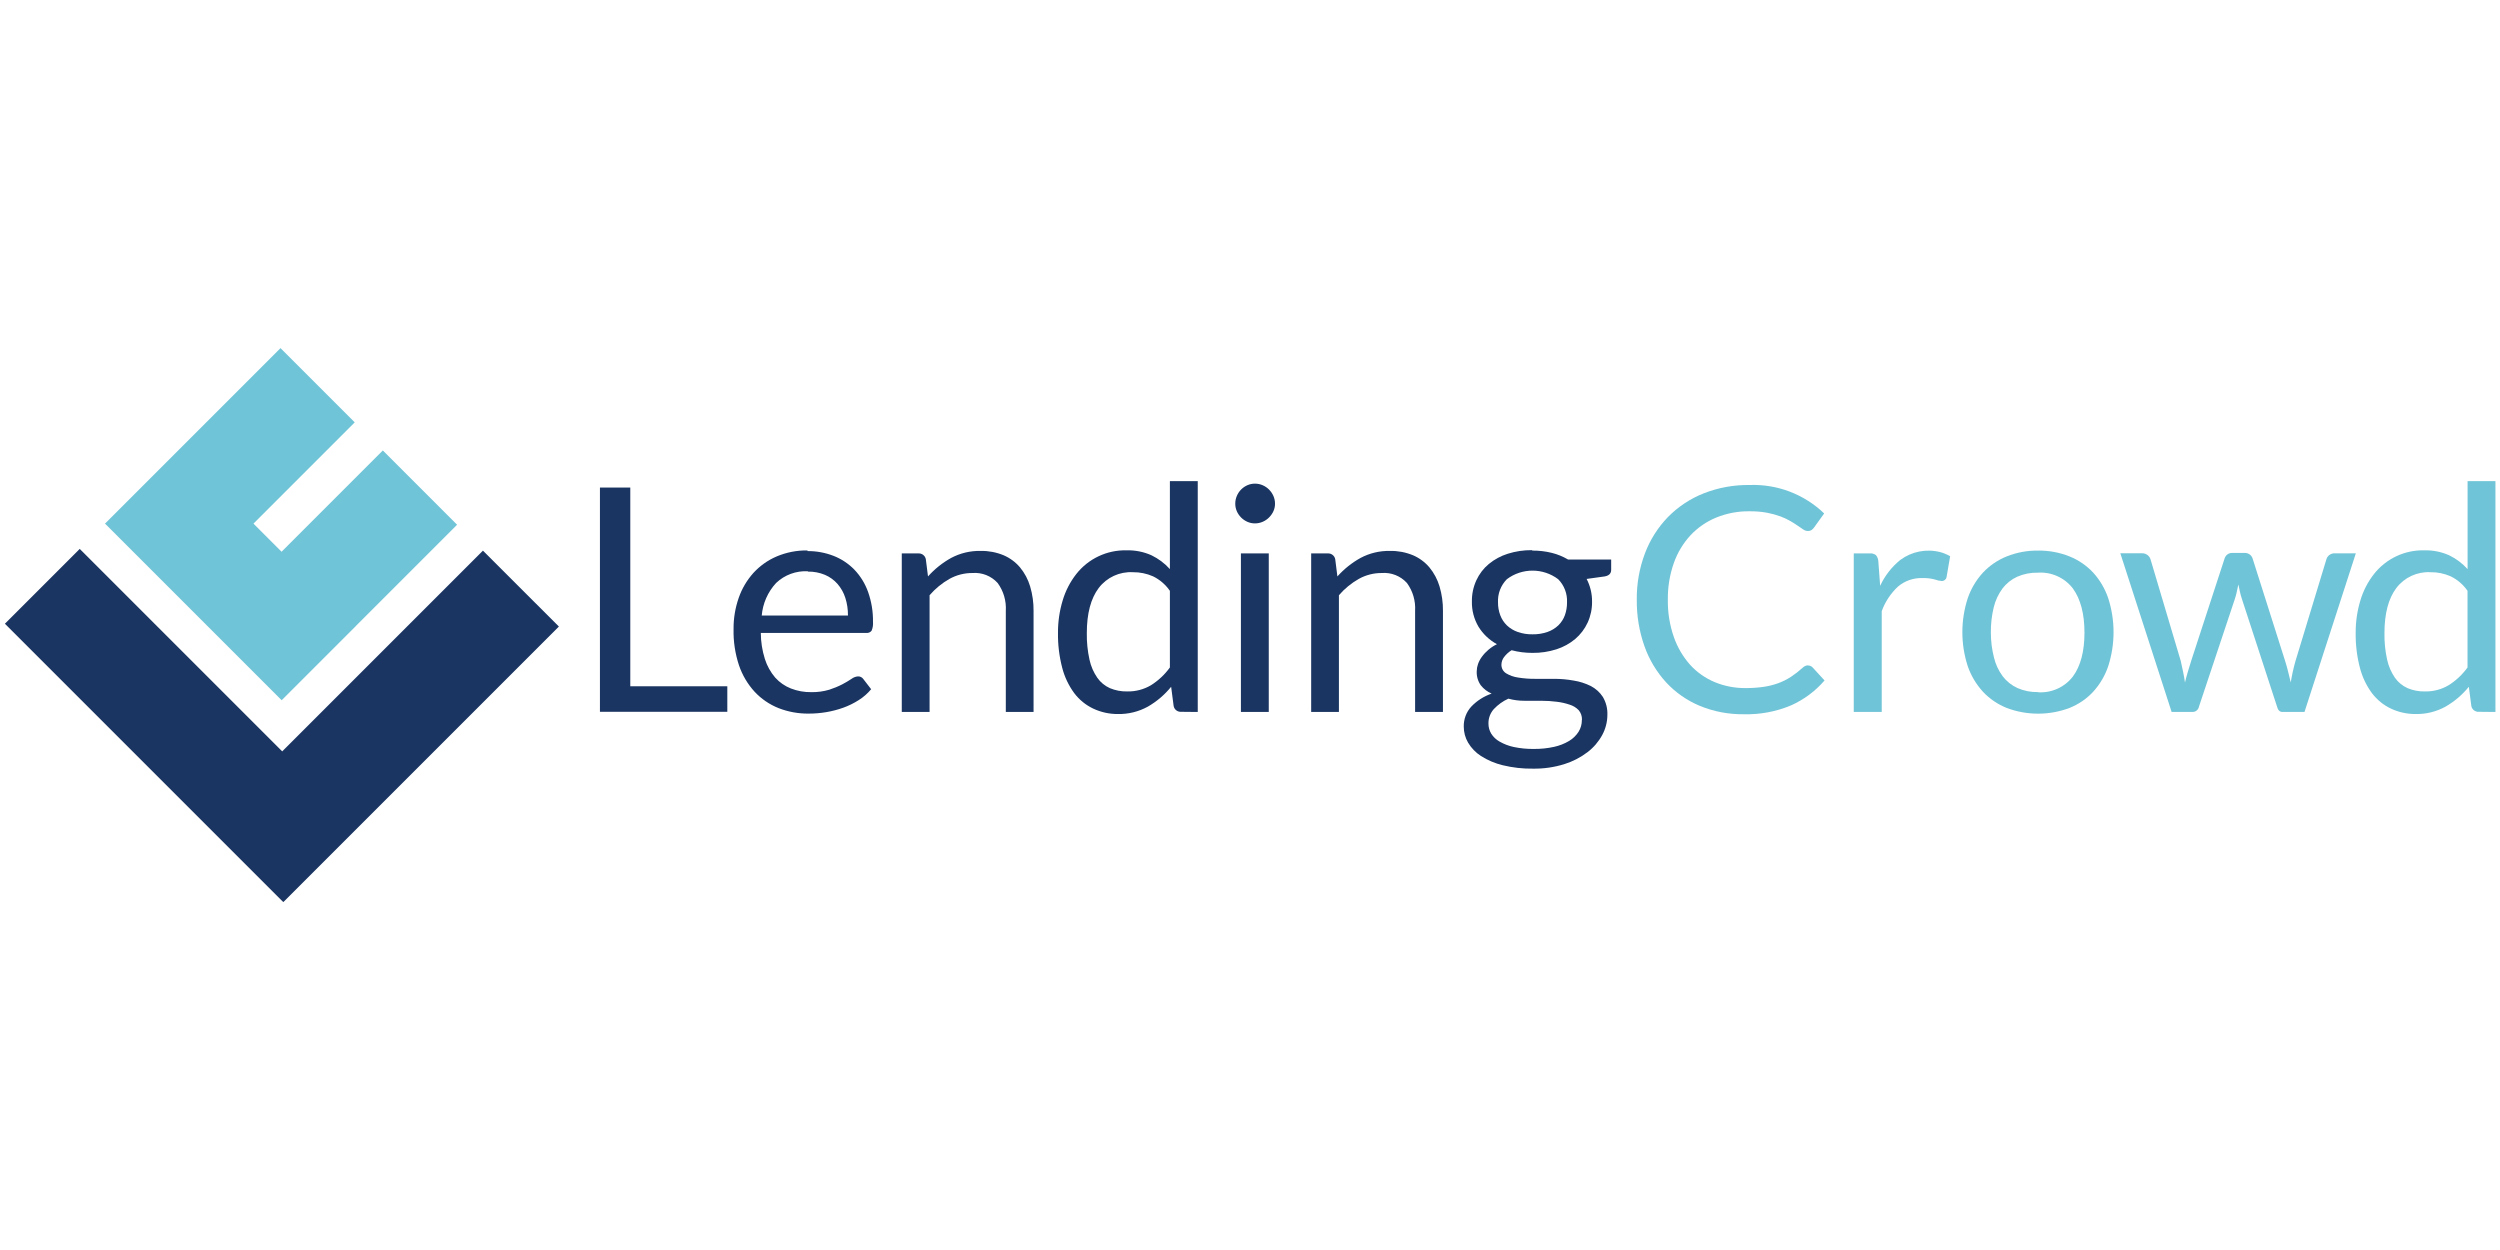 <?xml version="1.0" encoding="UTF-8" standalone="no"?><!DOCTYPE svg PUBLIC "-//W3C//DTD SVG 1.1//EN" "http://www.w3.org/Graphics/SVG/1.1/DTD/svg11.dtd"><svg width="100%" height="100%" viewBox="0 0 1024 512" version="1.1" xmlns="http://www.w3.org/2000/svg" xmlns:xlink="http://www.w3.org/1999/xlink" xml:space="preserve" style="fill-rule:evenodd;clip-rule:evenodd;stroke-linejoin:round;stroke-miterlimit:2;"><title>LendingCrowd</title><desc>LendingCrowd was launched in 2014 to offer businesses keener loan rates and investors better returns. We do this by providing a leading-edge fintech lending service that brings interested parties together – hence LendingCrowd.We believe people looking to invest their money seek more control, convenience and faster, easier access to competitive products to achieve better financial returns.</desc>    <g id="lendingcrowd-512x256.svg" transform="matrix(2.224,0,0,2.224,-57.285,-28.637)">        <path d="M141.84,139.27l17.87,0l0,4.7l-23.46,0l0,-41.3l5.59,0l0,36.6Z" style="fill:rgb(26,53,97);fill-rule:nonzero;"/>        <path d="M174.55,118.09c-2.162,-0.119 -4.28,0.659 -5.85,2.15c-1.526,1.649 -2.459,3.761 -2.65,6l15.88,0c0.012,-1.109 -0.153,-2.213 -0.49,-3.27c-0.301,-0.942 -0.791,-1.813 -1.44,-2.56c-0.638,-0.724 -1.431,-1.295 -2.32,-1.67c-0.992,-0.409 -2.057,-0.61 -3.13,-0.59m-0.11,-3.78c1.655,-0.017 3.297,0.281 4.84,0.88c1.443,0.563 2.749,1.43 3.83,2.54c1.118,1.171 1.977,2.565 2.52,4.09c0.633,1.781 0.941,3.66 0.91,5.55c0.046,0.55 -0.043,1.103 -0.26,1.61c-0.238,0.302 -0.62,0.454 -1,0.4l-19.4,0c0.006,1.632 0.258,3.254 0.75,4.81c0.398,1.256 1.044,2.419 1.9,3.42c0.792,0.881 1.778,1.566 2.88,2c1.194,0.467 2.468,0.698 3.75,0.68c1.126,0.021 2.25,-0.13 3.33,-0.45c0.83,-0.266 1.636,-0.6 2.41,-1c0.581,-0.303 1.145,-0.637 1.69,-1c0.339,-0.259 0.745,-0.416 1.17,-0.45c0.396,-0.024 0.776,0.163 1,0.49l1.44,1.87c-0.65,0.783 -1.419,1.458 -2.28,2c-0.891,0.571 -1.844,1.041 -2.84,1.4c-1.017,0.366 -2.064,0.64 -3.13,0.82c-1.057,0.179 -2.128,0.27 -3.2,0.27c-1.907,0.029 -3.802,-0.311 -5.58,-1c-1.673,-0.663 -3.179,-1.688 -4.41,-3c-1.297,-1.41 -2.285,-3.076 -2.9,-4.89c-0.714,-2.156 -1.052,-4.419 -1,-6.69c-0.015,-1.943 0.303,-3.874 0.94,-5.71c0.585,-1.698 1.503,-3.262 2.7,-4.6c1.196,-1.311 2.659,-2.352 4.29,-3.05c1.805,-0.763 3.75,-1.141 5.71,-1.11" style="fill:rgb(26,53,97);fill-rule:nonzero;"/>        <path d="M191.84,144l0,-29.2l3.05,0c0.662,-0.046 1.26,0.417 1.38,1.07l0.4,3.17c1.218,-1.362 2.654,-2.511 4.25,-3.4c1.669,-0.89 3.539,-1.337 5.43,-1.3c1.446,-0.029 2.882,0.24 4.22,0.79c1.179,0.501 2.224,1.271 3.05,2.25c0.849,1.03 1.482,2.22 1.86,3.5c0.436,1.47 0.648,2.997 0.63,4.53l0,18.59l-5.11,0l0,-18.62c0.114,-1.837 -0.421,-3.657 -1.51,-5.14c-1.176,-1.293 -2.888,-1.969 -4.63,-1.83c-1.487,-0.01 -2.951,0.366 -4.25,1.09c-1.378,0.786 -2.612,1.8 -3.65,3l0,21.5l-5.12,0Z" style="fill:rgb(26,53,97);fill-rule:nonzero;"/>        <path d="M233.35,140.22c1.545,0.035 3.07,-0.363 4.4,-1.15c1.352,-0.858 2.53,-1.964 3.47,-3.26l0,-14.12c-0.789,-1.14 -1.856,-2.059 -3.1,-2.67c-1.175,-0.516 -2.447,-0.776 -3.73,-0.76c-2.444,-0.131 -4.8,0.961 -6.28,2.91c-1.46,1.94 -2.19,4.707 -2.19,8.3c-0.028,1.644 0.137,3.285 0.49,4.89c0.257,1.197 0.747,2.331 1.44,3.34c0.588,0.839 1.394,1.503 2.33,1.92c1.004,0.418 2.083,0.622 3.17,0.6m9.94,3.75c-0.662,0.046 -1.26,-0.417 -1.38,-1.07l-0.46,-3.54c-1.191,1.469 -2.642,2.706 -4.28,3.65c-1.688,0.933 -3.592,1.405 -5.52,1.37c-1.572,0.01 -3.127,-0.331 -4.55,-1c-1.375,-0.652 -2.572,-1.626 -3.49,-2.84c-1.032,-1.4 -1.786,-2.986 -2.22,-4.67c-0.549,-2.098 -0.811,-4.261 -0.78,-6.43c-0.014,-2.032 0.279,-4.055 0.87,-6c0.521,-1.751 1.365,-3.39 2.49,-4.83c2.223,-2.84 5.665,-4.465 9.27,-4.38c1.575,-0.042 3.14,0.269 4.58,0.91c1.288,0.621 2.443,1.487 3.4,2.55l0,-16.2l5.13,0l0,42.51l-3.06,-0.03Z" style="fill:rgb(26,53,97);fill-rule:nonzero;"/>        <path d="M259.43,144l-5.13,0l0,-29.2l5.13,0l0,29.2Zm1.15,-38.36c0.004,0.483 -0.099,0.961 -0.3,1.4c-0.2,0.428 -0.474,0.818 -0.81,1.15c-0.336,0.335 -0.734,0.603 -1.17,0.79c-0.445,0.193 -0.925,0.292 -1.41,0.29c-0.482,0.004 -0.959,-0.095 -1.4,-0.29c-0.429,-0.189 -0.82,-0.457 -1.15,-0.79c-0.332,-0.331 -0.6,-0.721 -0.79,-1.15c-0.195,-0.441 -0.293,-0.918 -0.29,-1.4c-0.002,-0.491 0.097,-0.978 0.29,-1.43c0.185,-0.441 0.453,-0.841 0.79,-1.18c0.33,-0.333 0.721,-0.601 1.15,-0.79c0.441,-0.195 0.918,-0.294 1.4,-0.29c0.485,-0.002 0.965,0.097 1.41,0.29c0.436,0.187 0.834,0.455 1.17,0.79c0.34,0.34 0.615,0.74 0.81,1.18c0.199,0.45 0.302,0.938 0.3,1.43" style="fill:rgb(26,53,97);fill-rule:nonzero;"/>        <path d="M267.24,144l0,-29.2l3.05,0c0.662,-0.046 1.26,0.417 1.38,1.07l0.4,3.17c1.218,-1.362 2.654,-2.511 4.25,-3.4c1.669,-0.89 3.539,-1.337 5.43,-1.3c1.446,-0.029 2.882,0.24 4.22,0.79c1.179,0.501 2.224,1.271 3.05,2.25c0.847,1.031 1.48,2.221 1.86,3.5c0.436,1.47 0.648,2.997 0.63,4.53l0,18.59l-5.13,0l0,-18.62c0.114,-1.837 -0.421,-3.657 -1.51,-5.14c-1.176,-1.293 -2.888,-1.969 -4.63,-1.83c-1.484,-0.008 -2.944,0.367 -4.24,1.09c-1.378,0.786 -2.612,1.8 -3.65,3l0,21.5l-5.11,0Z" style="fill:rgb(26,53,97);fill-rule:nonzero;"/>        <path d="M308,129.7c0.935,0.017 1.865,-0.128 2.75,-0.43c0.745,-0.256 1.427,-0.669 2,-1.21c0.538,-0.522 0.951,-1.157 1.21,-1.86c0.274,-0.763 0.41,-1.569 0.4,-2.38c0.08,-1.588 -0.512,-3.139 -1.63,-4.27c-2.788,-2.105 -6.662,-2.105 -9.45,0c-1.117,1.132 -1.709,2.682 -1.63,4.27c-0.01,0.813 0.133,1.62 0.42,2.38c0.264,0.703 0.681,1.338 1.22,1.86c0.573,0.541 1.255,0.953 2,1.21c0.871,0.302 1.788,0.448 2.71,0.43m9.11,15.75c0.031,-0.652 -0.188,-1.292 -0.61,-1.79c-0.455,-0.465 -1.019,-0.809 -1.64,-1c-0.775,-0.264 -1.576,-0.445 -2.39,-0.54c-0.948,-0.121 -1.904,-0.182 -2.86,-0.18l-3.05,0c-1.013,0.007 -2.022,-0.124 -3,-0.39c-1.006,0.456 -1.913,1.105 -2.67,1.91c-0.666,0.735 -1.025,1.698 -1,2.69c-0.002,0.644 0.171,1.276 0.5,1.83c0.382,0.611 0.912,1.117 1.54,1.47c0.813,0.467 1.693,0.805 2.61,1c1.216,0.257 2.457,0.377 3.7,0.36c1.25,0.015 2.498,-0.113 3.72,-0.38c0.98,-0.21 1.919,-0.578 2.78,-1.09c0.702,-0.418 1.298,-0.993 1.74,-1.68c0.403,-0.644 0.615,-1.39 0.61,-2.15m-9.09,-31.23c1.199,-0.007 2.395,0.134 3.56,0.42c1.054,0.262 2.065,0.676 3,1.23l7.93,0l0,1.9c0,0.667 -0.403,1.07 -1.21,1.21l-3.31,0.46c0.671,1.29 1.014,2.726 1,4.18c0.019,1.338 -0.262,2.664 -0.82,3.88c-0.535,1.153 -1.313,2.176 -2.28,3c-1.019,0.851 -2.195,1.497 -3.46,1.9c-1.422,0.454 -2.907,0.677 -4.4,0.66c-1.303,0.007 -2.601,-0.157 -3.86,-0.49c-0.544,0.333 -1.019,0.768 -1.4,1.28c-0.29,0.388 -0.455,0.856 -0.47,1.34c-0.03,0.651 0.291,1.27 0.84,1.62c0.678,0.412 1.434,0.681 2.22,0.79c1.038,0.169 2.088,0.249 3.14,0.24l3.52,0c1.204,-0.002 2.405,0.105 3.59,0.32c1.091,0.172 2.15,0.51 3.14,1c0.9,0.464 1.665,1.153 2.22,2c0.598,1.004 0.89,2.162 0.84,3.33c-0.006,1.285 -0.329,2.549 -0.94,3.68c-0.667,1.232 -1.587,2.309 -2.7,3.16c-1.289,0.986 -2.741,1.737 -4.29,2.22c-1.857,0.578 -3.795,0.858 -5.74,0.83c-1.889,0.029 -3.774,-0.182 -5.61,-0.63c-1.418,-0.341 -2.77,-0.916 -4,-1.7c-0.975,-0.626 -1.79,-1.472 -2.38,-2.47c-0.516,-0.89 -0.789,-1.901 -0.79,-2.93c-0.032,-1.357 0.458,-2.675 1.37,-3.68c1.041,-1.094 2.331,-1.921 3.76,-2.41c-0.784,-0.34 -1.471,-0.869 -2,-1.54c-0.526,-0.754 -0.787,-1.662 -0.74,-2.58c0.005,-0.446 0.082,-0.889 0.23,-1.31c0.169,-0.479 0.408,-0.931 0.71,-1.34c0.723,-0.991 1.678,-1.791 2.78,-2.33c-1.39,-0.756 -2.559,-1.863 -3.39,-3.21c-0.836,-1.415 -1.259,-3.037 -1.22,-4.68c-0.019,-1.338 0.262,-2.664 0.82,-3.88c0.532,-1.157 1.314,-2.182 2.29,-3c1.035,-0.848 2.223,-1.49 3.5,-1.89c1.439,-0.453 2.941,-0.676 4.45,-0.66" style="fill:rgb(26,53,97);fill-rule:nonzero;"/>        <path d="M358.76,135.44c0.319,0.003 0.623,0.137 0.84,0.37l2.19,2.39c-1.69,1.958 -3.79,3.522 -6.15,4.58c-2.757,1.161 -5.73,1.721 -8.72,1.64c-2.776,0.039 -5.532,-0.484 -8.1,-1.54c-2.352,-0.979 -4.467,-2.452 -6.2,-4.32c-1.767,-1.933 -3.127,-4.201 -4,-6.67c-0.967,-2.749 -1.445,-5.646 -1.41,-8.56c-0.035,-2.923 0.477,-5.826 1.51,-8.56c0.944,-2.497 2.39,-4.775 4.25,-6.69c1.86,-1.888 4.095,-3.367 6.56,-4.34c2.697,-1.058 5.574,-1.581 8.47,-1.54c5.092,-0.185 10.047,1.708 13.72,5.24l-1.84,2.56c-0.125,0.185 -0.281,0.347 -0.46,0.48c-0.224,0.139 -0.486,0.206 -0.75,0.19c-0.284,-0.012 -0.558,-0.106 -0.79,-0.27l-1,-0.68c-0.38,-0.27 -0.84,-0.56 -1.35,-0.86c-0.587,-0.343 -1.203,-0.634 -1.84,-0.87c-0.806,-0.295 -1.636,-0.522 -2.48,-0.68c-1.076,-0.193 -2.167,-0.283 -3.26,-0.27c-2.079,-0.025 -4.142,0.363 -6.07,1.14c-1.793,0.73 -3.409,1.834 -4.74,3.24c-1.374,1.48 -2.429,3.226 -3.1,5.13c-0.766,2.174 -1.142,4.466 -1.11,6.77c-0.039,2.344 0.337,4.677 1.11,6.89c0.655,1.884 1.674,3.62 3,5.11c1.261,1.384 2.811,2.473 4.54,3.19c1.792,0.737 3.713,1.107 5.65,1.09c1.107,0.007 2.213,-0.067 3.31,-0.22c0.928,-0.132 1.839,-0.36 2.72,-0.68c0.822,-0.299 1.607,-0.692 2.34,-1.17c0.766,-0.507 1.491,-1.072 2.17,-1.69c0.267,-0.265 0.624,-0.419 1,-0.43" style="fill:rgb(112,196,215);fill-rule:nonzero;"/>        <path d="M367.17,144l0,-29.2l2.94,0c0.41,-0.043 0.821,0.072 1.15,0.32c0.254,0.313 0.404,0.698 0.43,1.1l0.34,4.55c0.855,-1.853 2.125,-3.485 3.71,-4.77c2.11,-1.563 4.817,-2.093 7.36,-1.44c0.637,0.174 1.249,0.429 1.82,0.76l-0.66,3.84c-0.074,0.427 -0.457,0.736 -0.89,0.72c-0.424,-0.031 -0.842,-0.121 -1.24,-0.27c-0.759,-0.206 -1.544,-0.297 -2.33,-0.27c-1.634,-0.051 -3.231,0.505 -4.48,1.56c-1.342,1.253 -2.37,2.805 -3,4.53l0,18.57l-5.15,0Z" style="fill:rgb(112,196,215);fill-rule:nonzero;"/>        <path d="M401.07,140.37c2.501,0.176 4.93,-0.914 6.46,-2.9c1.42,-1.933 2.13,-4.627 2.13,-8.08c0,-3.453 -0.71,-6.163 -2.13,-8.13c-1.527,-1.991 -3.957,-3.086 -6.46,-2.91c-1.31,-0.032 -2.61,0.224 -3.81,0.75c-1.064,0.487 -1.991,1.229 -2.7,2.16c-0.763,1.038 -1.31,2.218 -1.61,3.47c-0.372,1.525 -0.55,3.091 -0.53,4.66c-0.001,1.555 0.194,3.104 0.58,4.61c0.299,1.244 0.846,2.414 1.61,3.44c0.711,0.926 1.638,1.665 2.7,2.15c1.2,0.526 2.5,0.782 3.81,0.75m0,-26.06c1.978,-0.028 3.943,0.336 5.78,1.07c1.663,0.665 3.159,1.69 4.38,3c1.241,1.372 2.184,2.986 2.77,4.74c1.288,4.046 1.288,8.394 0,12.44c-0.588,1.751 -1.531,3.361 -2.77,4.73c-1.218,1.314 -2.714,2.34 -4.38,3c-3.724,1.404 -7.836,1.404 -11.56,0c-1.666,-0.665 -3.165,-1.689 -4.39,-3c-1.249,-1.367 -2.202,-2.978 -2.8,-4.73c-1.304,-4.043 -1.304,-8.397 0,-12.44c0.596,-1.756 1.55,-3.37 2.8,-4.74c1.227,-1.308 2.726,-2.332 4.39,-3c1.837,-0.734 3.802,-1.098 5.78,-1.07" style="fill:rgb(112,196,215);fill-rule:nonzero;"/>        <path d="M416.26,114.77l4,0c0.359,-0.006 0.711,0.107 1,0.32c0.254,0.19 0.446,0.451 0.55,0.75l5.59,18.79c0.15,0.69 0.3,1.36 0.43,2c0.13,0.64 0.25,1.29 0.34,1.95c0.153,-0.667 0.327,-1.317 0.52,-1.95l0.61,-2l6.17,-18.91c0.092,-0.284 0.266,-0.534 0.5,-0.72c0.26,-0.2 0.582,-0.302 0.91,-0.29l2.22,0c0.357,-0.025 0.712,0.078 1,0.29c0.243,0.181 0.424,0.432 0.52,0.72l6,18.91c0.213,0.667 0.4,1.333 0.56,2c0.16,0.65 0.32,1.3 0.47,1.93c0.1,-0.633 0.227,-1.3 0.38,-2c0.15,-0.69 0.32,-1.33 0.49,-1.93l5.71,-18.79c0.096,-0.306 0.289,-0.573 0.55,-0.76c0.288,-0.213 0.642,-0.319 1,-0.3l3.86,0l-9.46,29.22l-4.06,0c-0.5,0 -0.833,-0.333 -1,-1l-6.46,-19.8c-0.15,-0.439 -0.274,-0.886 -0.37,-1.34c-0.093,-0.453 -0.19,-0.9 -0.29,-1.34c-0.09,0.44 -0.19,0.9 -0.29,1.36c-0.095,0.457 -0.219,0.908 -0.37,1.35l-6.59,19.77c-0.097,0.574 -0.598,0.998 -1.18,1l-3.86,0l-9.45,-29.23Z" style="fill:rgb(112,196,215);fill-rule:nonzero;"/>        <path d="M472.34,140.22c1.545,0.035 3.07,-0.363 4.4,-1.15c1.353,-0.857 2.53,-1.963 3.47,-3.26l0,-14.12c-0.789,-1.14 -1.856,-2.059 -3.1,-2.67c-1.175,-0.516 -2.447,-0.776 -3.73,-0.76c-2.444,-0.131 -4.8,0.961 -6.28,2.91c-1.46,1.94 -2.19,4.707 -2.19,8.3c-0.029,1.644 0.136,3.285 0.49,4.89c0.259,1.196 0.748,2.331 1.44,3.34c0.592,0.84 1.401,1.503 2.34,1.92c1.004,0.418 2.083,0.622 3.17,0.6m9.94,3.75c-0.662,0.046 -1.26,-0.417 -1.38,-1.07l-0.46,-3.54c-1.191,1.469 -2.642,2.706 -4.28,3.65c-1.688,0.933 -3.592,1.405 -5.52,1.37c-1.572,0.01 -3.127,-0.331 -4.55,-1c-1.375,-0.651 -2.573,-1.626 -3.49,-2.84c-1.033,-1.4 -1.787,-2.985 -2.22,-4.67c-0.549,-2.098 -0.811,-4.261 -0.78,-6.43c-0.014,-2.032 0.279,-4.055 0.87,-6c0.521,-1.751 1.365,-3.39 2.49,-4.83c2.223,-2.84 5.665,-4.465 9.27,-4.38c1.575,-0.042 3.14,0.269 4.58,0.91c1.288,0.621 2.443,1.487 3.4,2.55l0,-16.2l5.13,0l0,42.51l-3.06,-0.03Z" style="fill:rgb(112,196,215);fill-rule:nonzero;"/>        <path d="M77.73,151.26l-37.29,-37.29l-13.78,13.78l51.17,51.17l0.01,-0.01l0.11,0.1l50.74,-50.74l-13.99,-13.98l-36.97,36.97Z" style="fill:rgb(26,53,97);fill-rule:nonzero;"/>        <path d="M96.27,95.84l-18.65,18.65l-5.18,-5.18l18.65,-18.65l-13.67,-13.67l-18.65,18.65l-7.56,7.56l-6.11,6.11l32.53,32.53l13.67,-13.67l0,-0.01l18.64,-18.64l-13.67,-13.68Z" style="fill:rgb(112,196,215);fill-rule:nonzero;"/>    </g></svg>